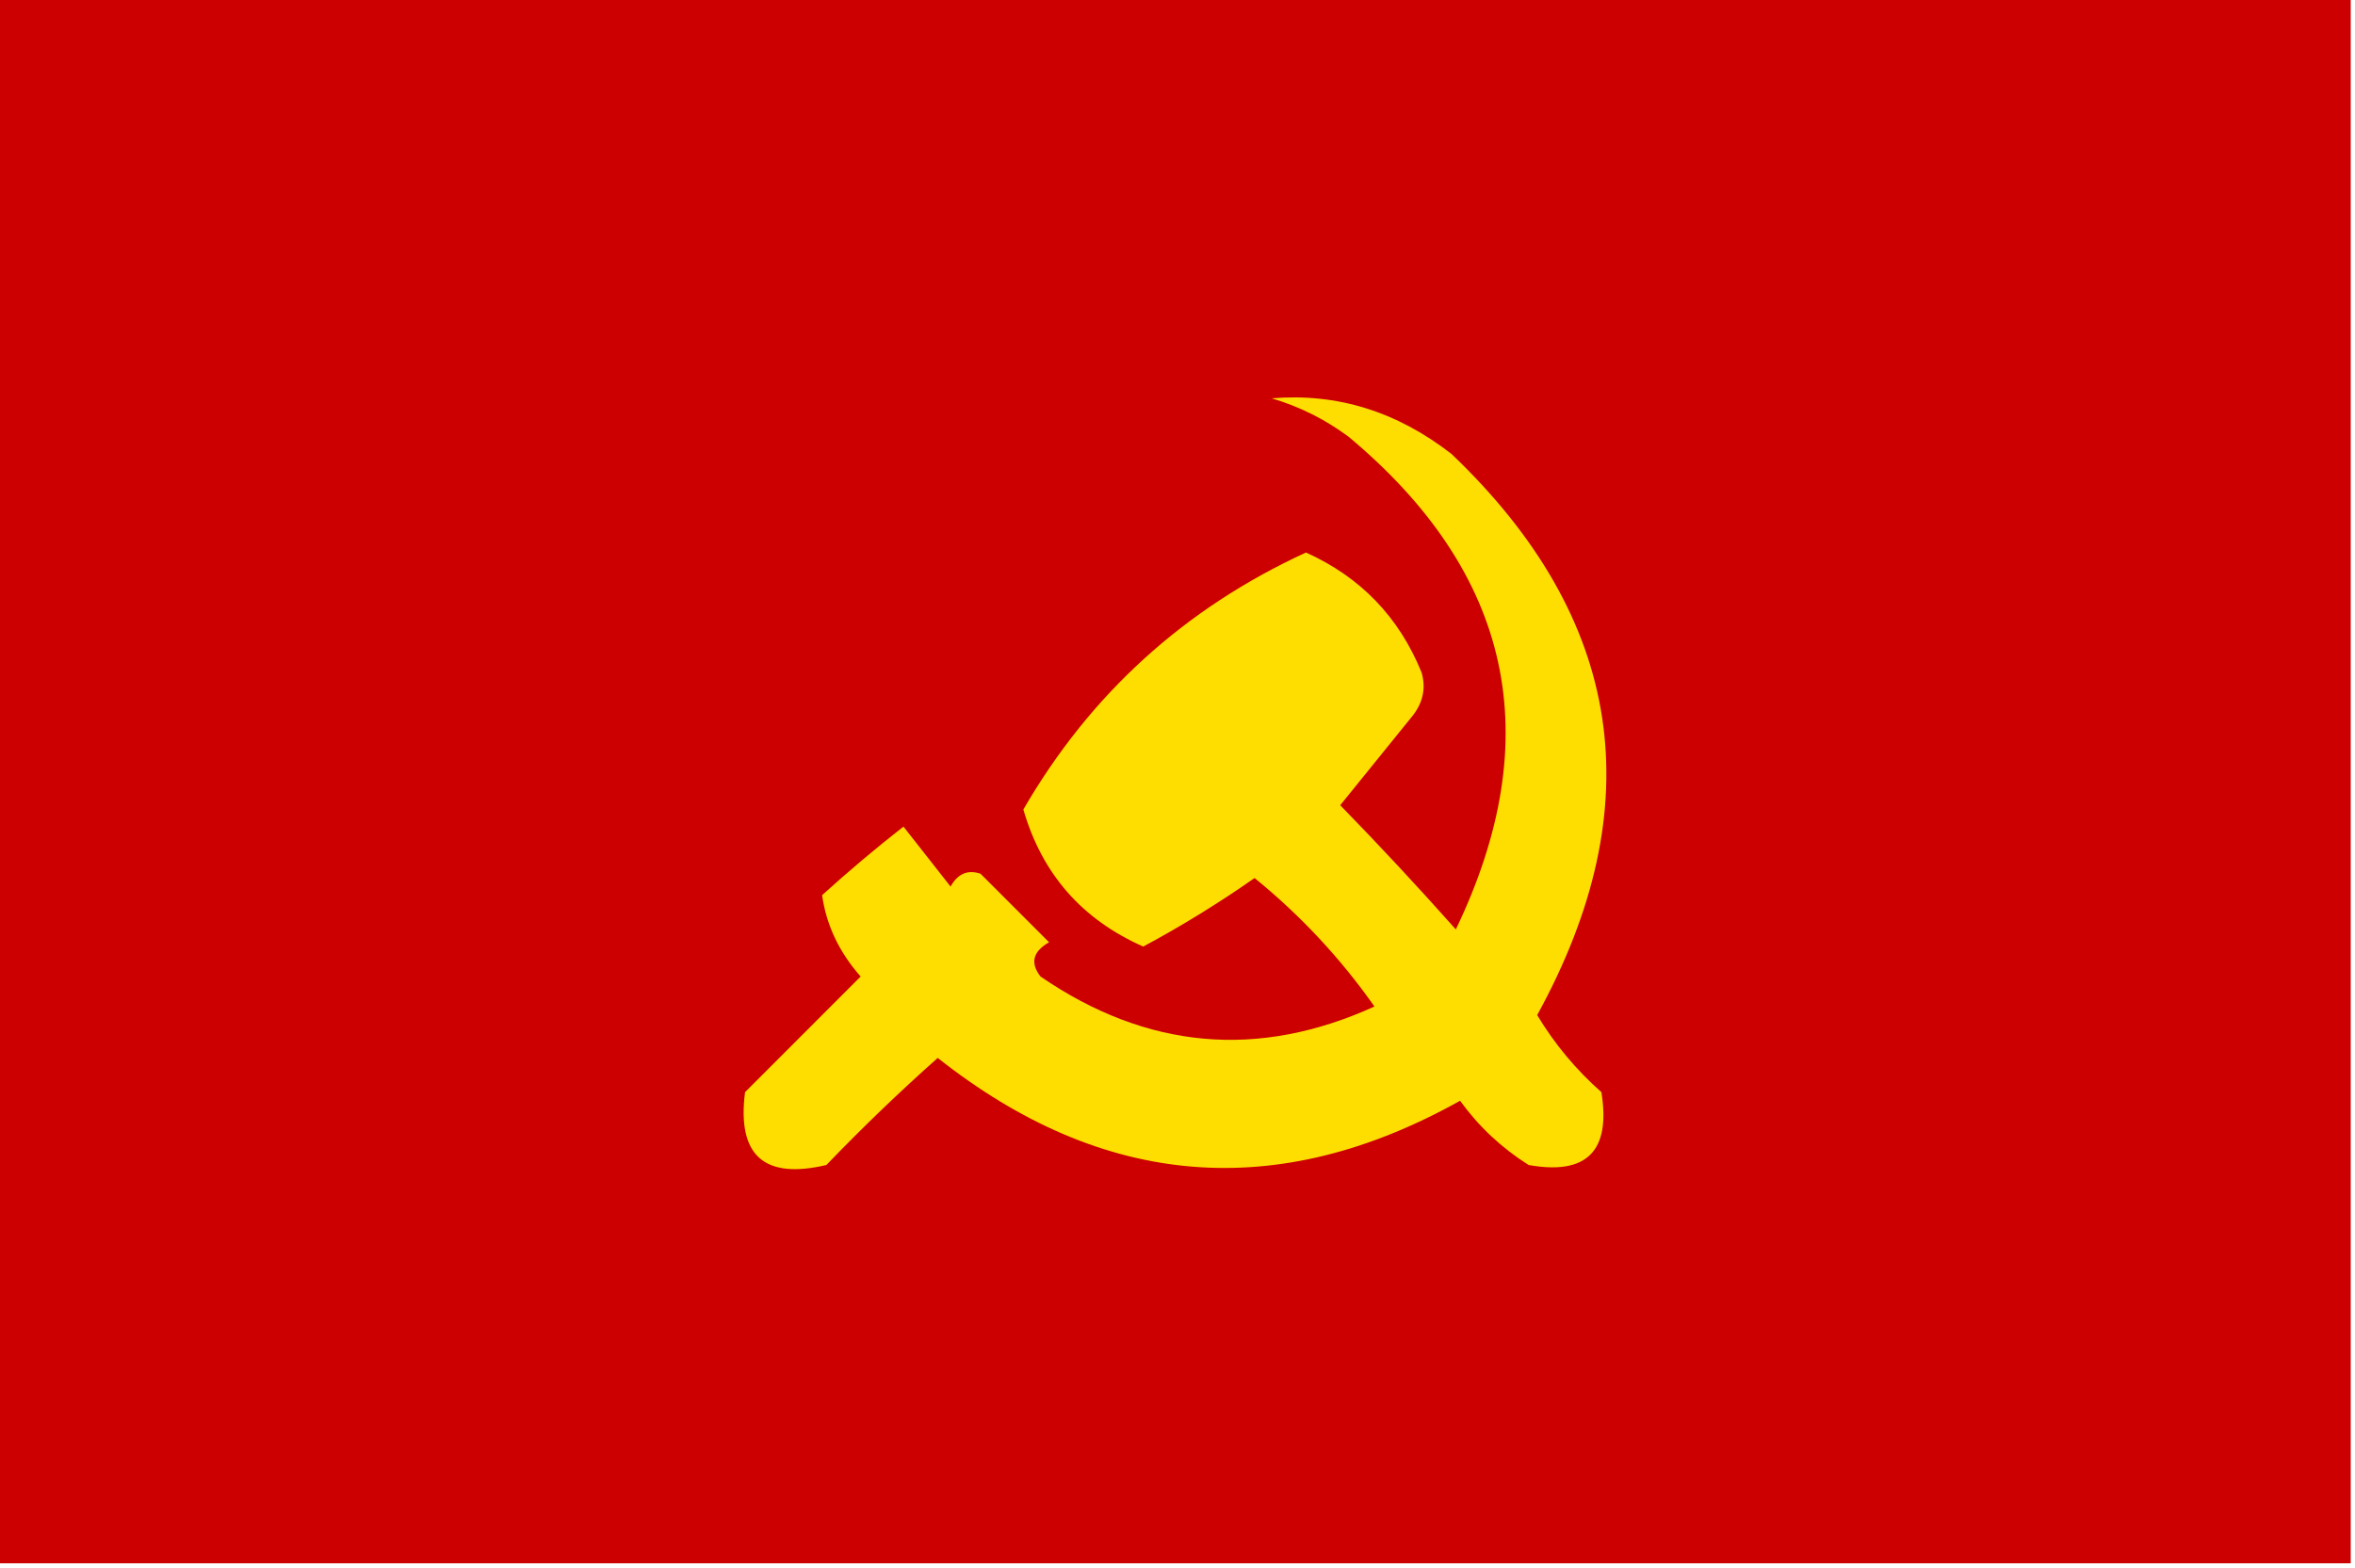 <?xml version="1.0" encoding="UTF-8"?>
<svg xmlns="http://www.w3.org/2000/svg" xmlns:xlink="http://www.w3.org/1999/xlink" width="793px" height="528px" viewBox="0 0 793 528" version="1.1">
<g id="surface1">
<path style=" stroke:none;fill-rule:evenodd;fill:rgb(80%,0%,0%);fill-opacity:1;" d="M -1.441 -1.441 C 262.891 -1.441 527.223 -1.441 791.559 -1.441 C 791.559 174.559 791.559 350.559 791.559 526.559 C 527.223 526.559 262.891 526.559 -1.441 526.559 C -1.441 350.559 -1.441 174.559 -1.441 -1.441 Z M -1.441 -1.441 "/>
<path style=" stroke:none;fill-rule:evenodd;fill:rgb(99.608%,87.059%,0%);fill-opacity:1;" d="M 428.219 134.164 C 450.16 132.328 470.344 138.578 488.777 152.918 C 546.77 208.277 556.383 271.27 517.613 341.902 C 523.445 351.621 530.656 360.277 539.238 367.867 C 542.457 387.73 534.289 395.906 514.73 392.395 C 505.582 386.605 497.895 379.391 491.66 370.754 C 430.09 405.168 371.457 400.355 315.758 356.328 C 302.824 367.824 290.332 379.844 278.27 392.395 C 257.277 397.352 248.145 389.176 250.875 367.867 C 263.852 354.887 276.828 341.902 289.805 328.918 C 282.57 320.715 278.246 311.578 276.828 301.508 C 285.695 293.469 294.824 285.777 304.223 278.426 C 309.508 285.16 314.797 291.891 320.082 298.621 C 322.496 294.273 325.863 292.832 330.176 294.297 C 337.867 301.988 345.555 309.684 353.246 317.379 C 347.785 320.488 346.824 324.34 350.363 328.918 C 386.168 353.453 423.656 356.82 462.824 339.016 C 451.402 322.773 437.945 308.348 422.453 295.738 C 410.441 304.152 397.945 311.848 384.965 318.82 C 364.316 309.699 350.859 294.312 344.594 272.656 C 367.086 233.812 398.805 204.957 439.754 186.098 C 458.102 194.359 471.078 207.824 478.684 226.492 C 480.184 231.652 479.223 236.461 475.801 240.918 C 467.629 251.016 459.457 261.113 451.289 271.215 C 464.602 284.883 477.578 298.828 490.219 313.051 C 521.246 248.445 509.23 193.145 454.172 147.148 C 446.262 141.266 437.613 136.938 428.219 134.164 Z M 428.219 134.164 "/>
</g>
</svg>
